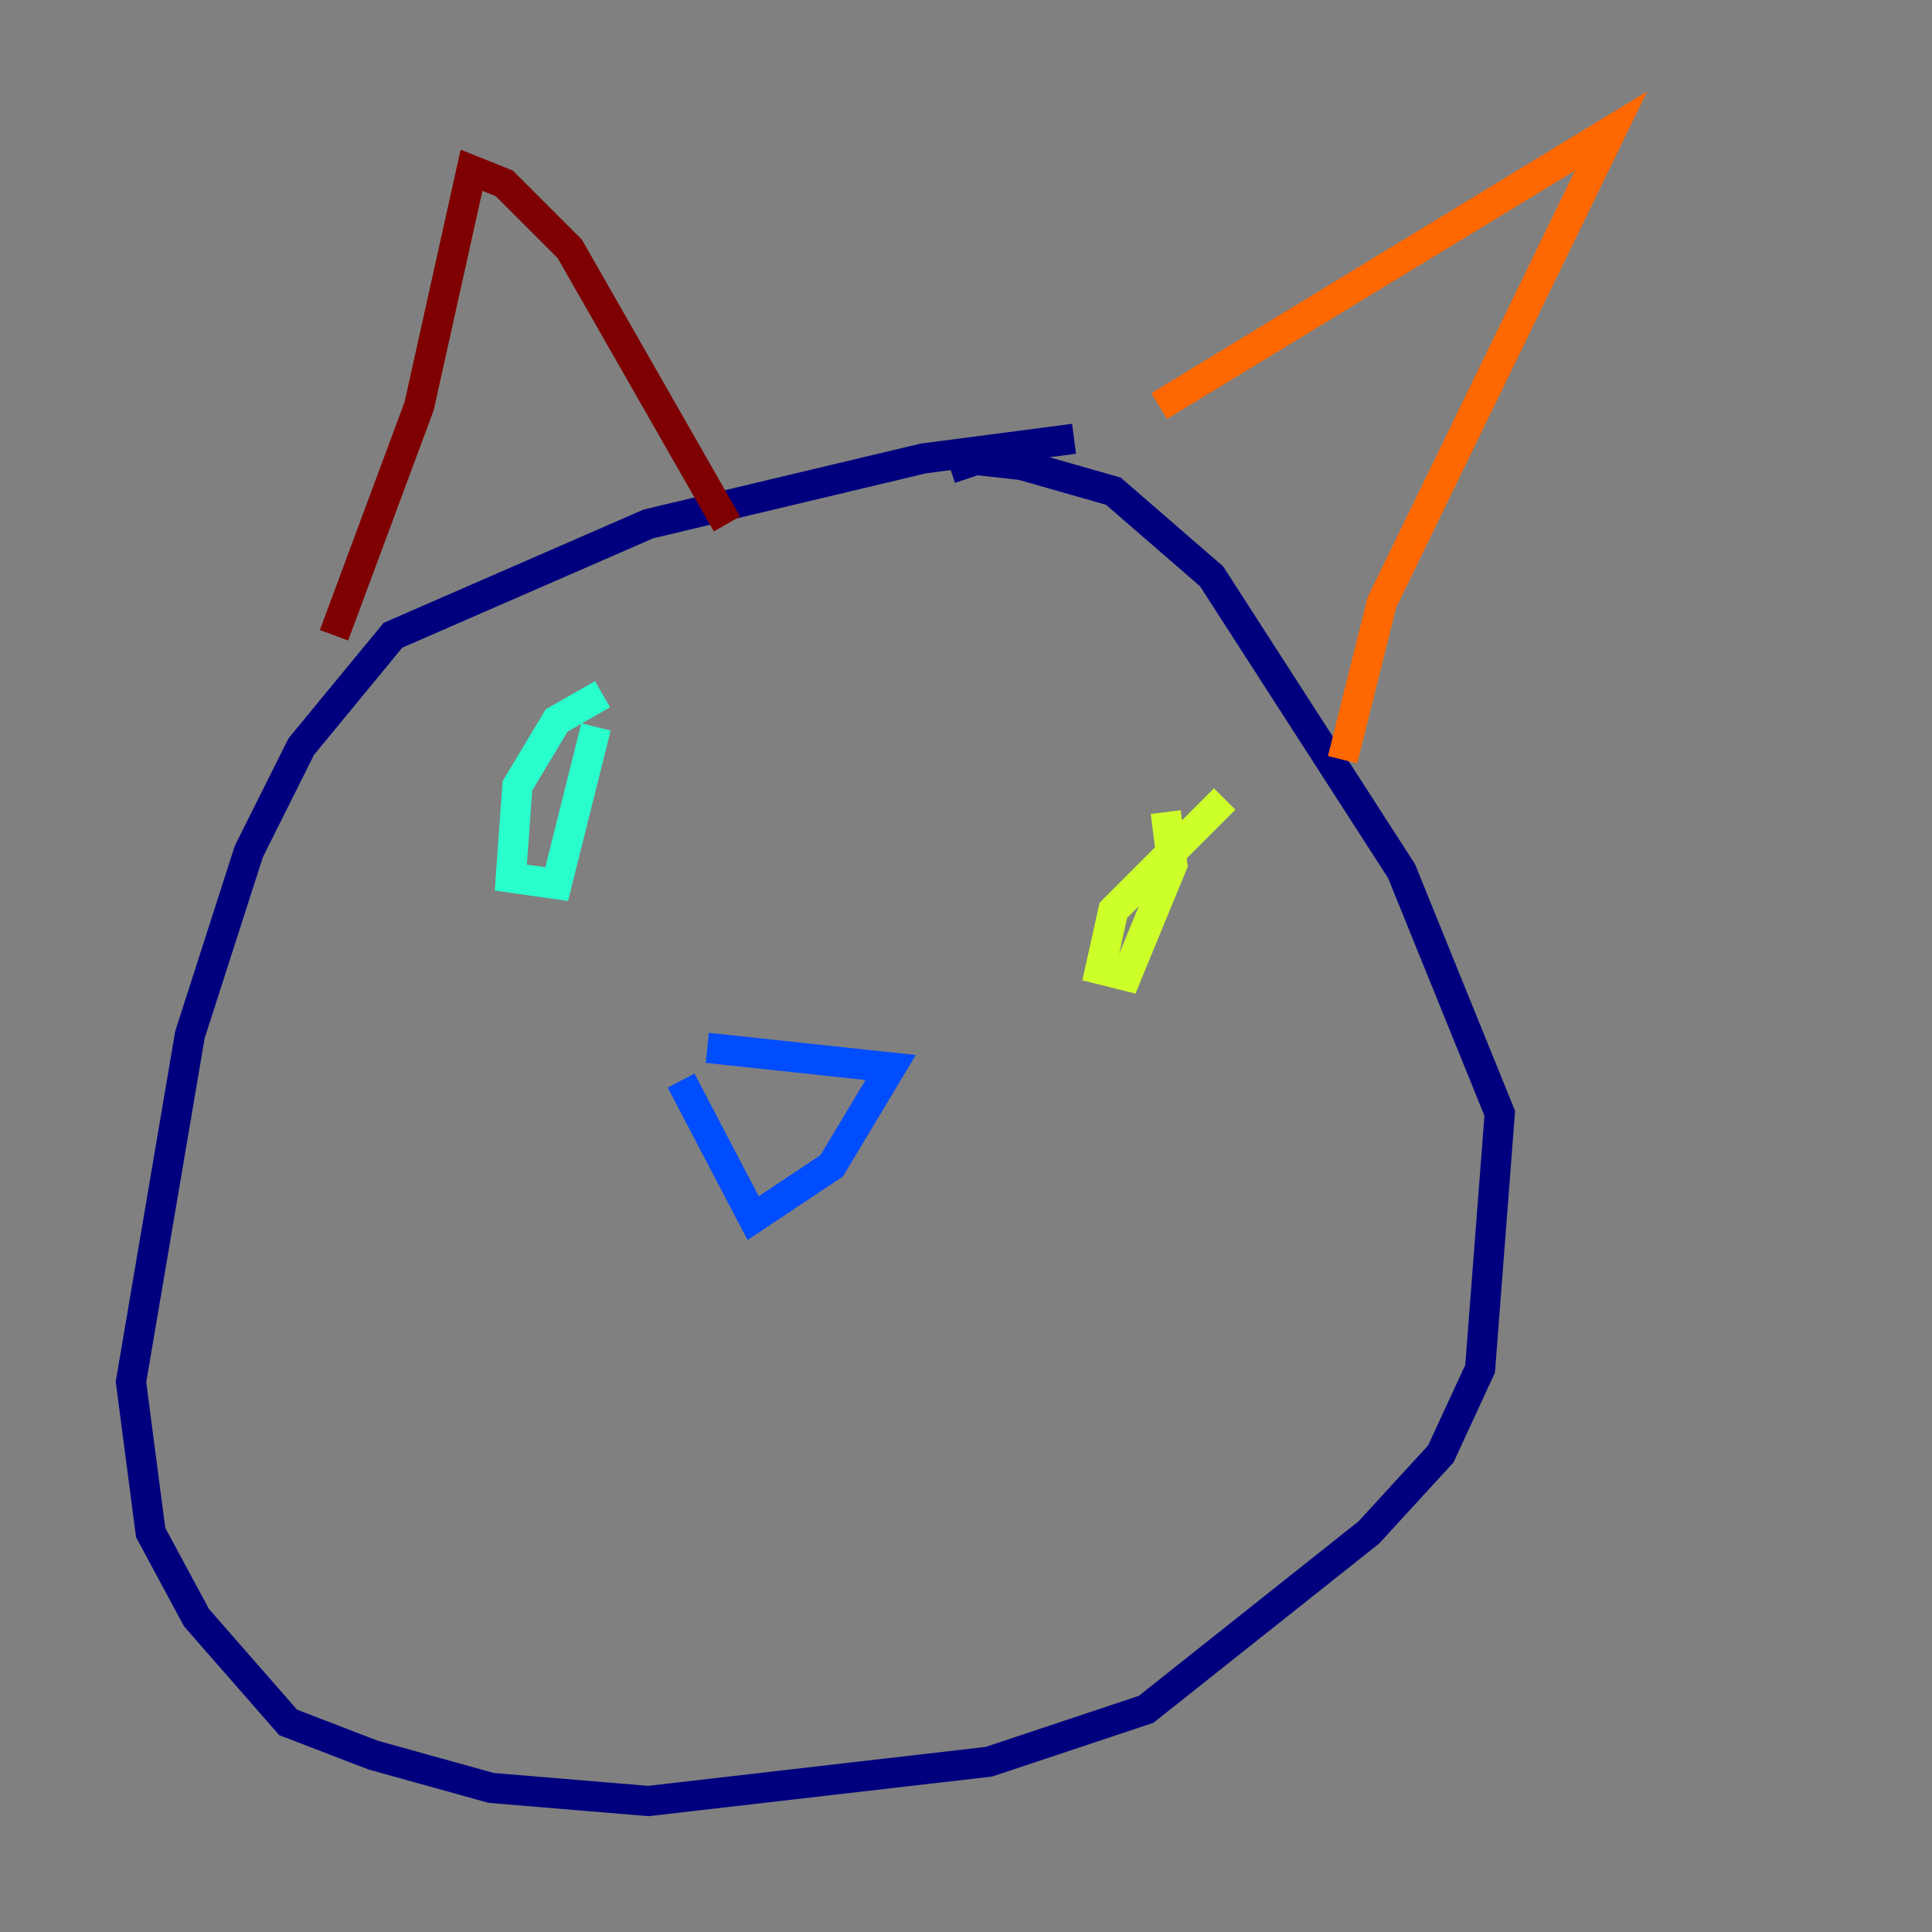 <?xml version="1.0" encoding="utf-8" ?>
<svg baseProfile="tiny" height="128" version="1.2" viewBox="0,0,128,128" width="128" xmlns="http://www.w3.org/2000/svg" xmlns:ev="http://www.w3.org/2001/xml-events" xmlns:xlink="http://www.w3.org/1999/xlink"><rect x="0" y="0" width="128" height="128" fill="#808080" stroke="none"/><defs /><polyline fill="none" points="71.159,29.071 61.18,30.373 42.956,34.712 26.034,42.088 19.959,49.464 16.488,56.407 12.583,68.556 8.678,91.552 9.98,101.532 13.017,107.173 19.091,114.115 24.732,116.285 32.542,118.454 42.956,119.322 65.519,116.719 75.932,113.248 90.685,101.532 95.458,96.325 98.061,90.685 99.363,73.763 92.854,57.709 80.271,38.183 73.763,32.542 67.688,30.807 63.783,30.373 64.217,31.675" stroke="#00007f" stroke-width="2" /><polyline fill="none" points="45.125,71.593 49.898,80.705 55.105,77.234 59.01,70.725 46.861,69.424" stroke="#004cff" stroke-width="2" /><polyline fill="none" points="39.919,45.993 36.881,47.729 34.278,52.068 33.844,58.142 36.881,58.576 39.485,48.163" stroke="#29ffcd" stroke-width="2" /><polyline fill="none" points="81.139,52.936 73.763,60.312 72.895,64.217 74.63,64.651 77.668,57.275 77.234,53.803" stroke="#cdff29" stroke-width="2" /><polyline fill="none" points="76.8,26.902 106.739,8.678 91.552,39.919 88.949,50.332" stroke="#ff6700" stroke-width="2" /><polyline fill="none" points="48.163,34.712 37.749,16.488 33.41,12.149 31.241,11.281 27.77,26.902 22.129,42.088" stroke="#7f0000" stroke-width="2" /></svg>